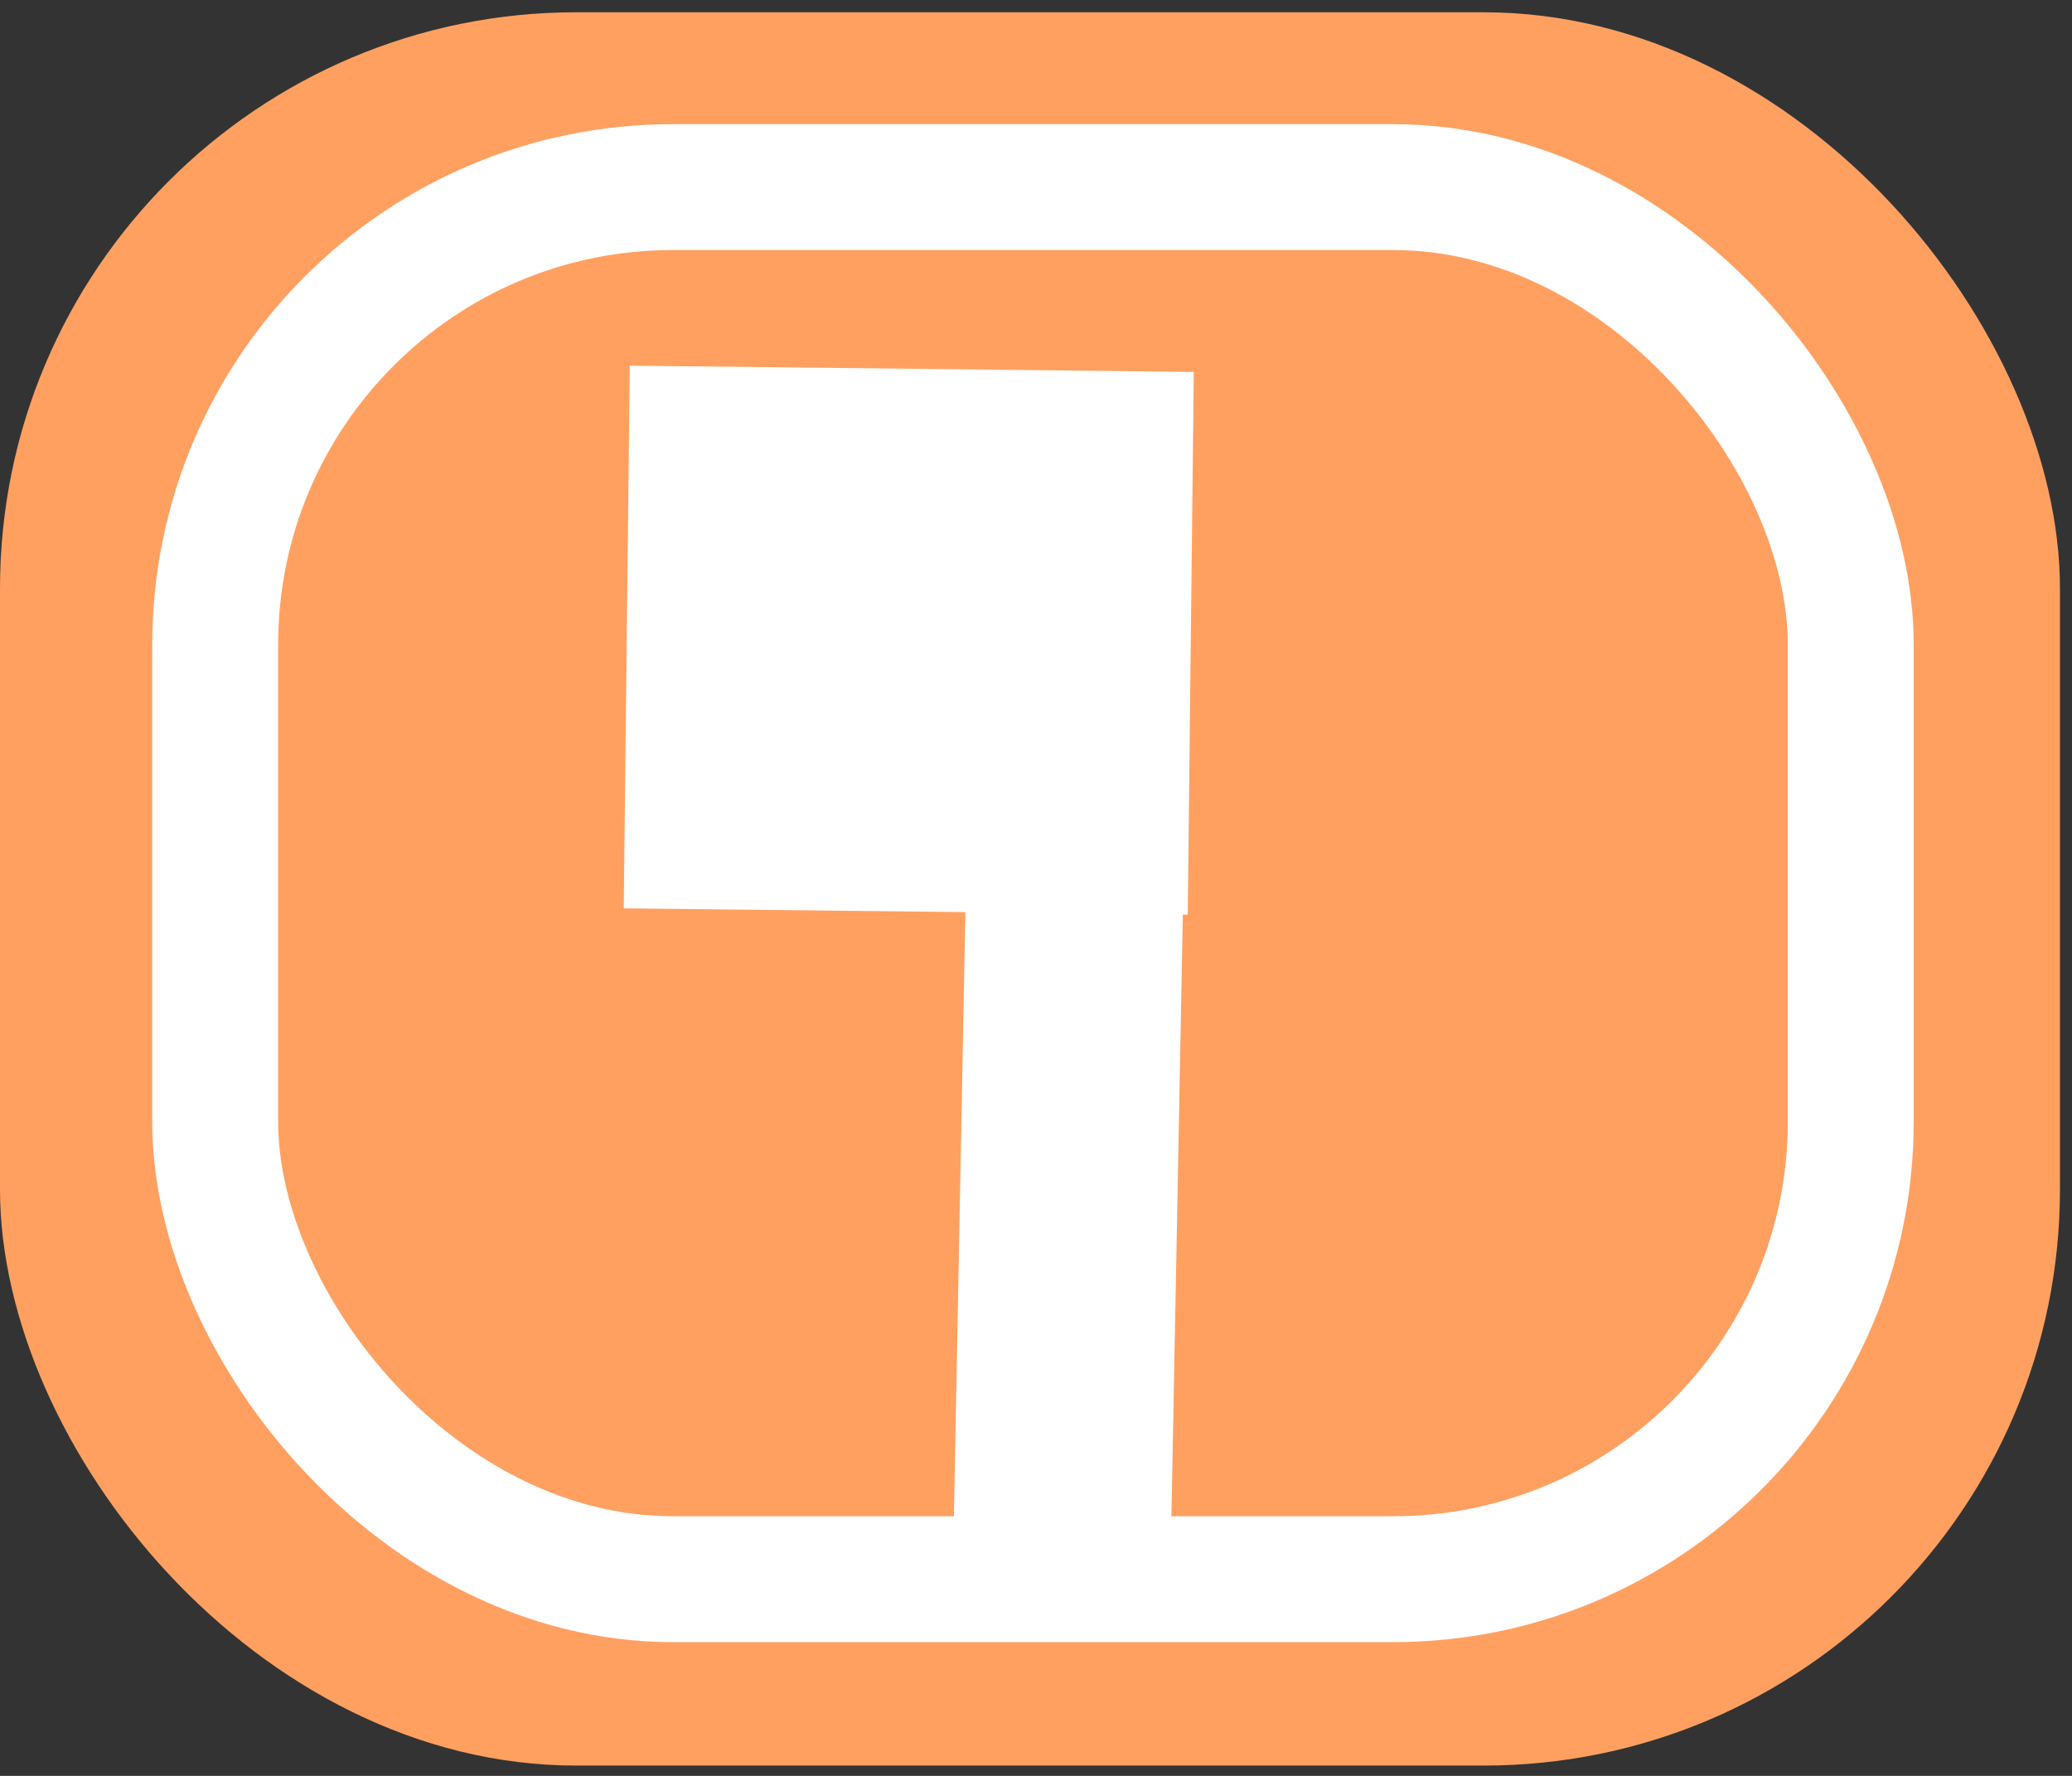 <?xml version="1.0" encoding="UTF-8" standalone="no"?>
<!-- Created with Inkscape (http://www.inkscape.org/) -->

<svg
   width="238"
   height="204"
   viewBox="0 0 62.971 53.975"
   version="1.1"
   id="svg1"
   inkscape:version="1.3 (0e150ed6c4, 2023-07-21)"
   sodipodi:docname="limpar.svg"
   xmlns:inkscape="http://www.inkscape.org/namespaces/inkscape"
   xmlns:sodipodi="http://sodipodi.sourceforge.net/DTD/sodipodi-0.dtd"
   xmlns="http://www.w3.org/2000/svg"
   xmlns:svg="http://www.w3.org/2000/svg">
  <rect x="0" y="0" width="62.971" height="53.975" fill="#333333" stroke="none"/>
  <sodipodi:namedview
     id="namedview1"
     pagecolor="#ffffff"
     bordercolor="#000000"
     borderopacity="0.25"
     inkscape:showpageshadow="2"
     inkscape:pageopacity="0.0"
     inkscape:pagecheckerboard="0"
     inkscape:deskcolor="#d1d1d1"
     inkscape:document-units="mm"
     inkscape:zoom="0.71000982"
     inkscape:cx="396.47339"
     inkscape:cy="223.23635"
     inkscape:window-width="2560"
     inkscape:window-height="1009"
     inkscape:window-x="1358"
     inkscape:window-y="-8"
     inkscape:window-maximized="1"
     inkscape:current-layer="layer1" />
  <defs
     id="defs1">
    <linearGradient
       id="swatch10"
       inkscape:swatch="solid">
      <stop
         style="stop-color:#000000;stop-opacity:1;"
         offset="0"
         id="stop10" />
    </linearGradient>
  </defs>
  <g
     inkscape:label="Layer 1"
     inkscape:groupmode="layer"
     id="layer1">
    <rect
       style="fill:#ffa061;fill-opacity:1;stroke-width:0.265"
       id="rect1"
       width="62.605"
       height="53.289"
       x="1.8188017e-07"
       y="0.373"
       ry="17.514" />
    <rect
       style="fill:#ffa061;fill-opacity:1;stroke:#ffffff;stroke-width:3.826;stroke-dasharray:none;stroke-opacity:1"
       id="rect1-0"
       width="49.707"
       height="42.31"
       x="6.54"
       y="5.687"
       ry="13.906" />
    <rect
       style="fill:#ffffff;fill-opacity:1;stroke:#ffffff;stroke-width:1.083;stroke-dasharray:none;stroke-opacity:1"
       id="rect1-0-2"
       width="30.474"
       height="5.527"
       x="17.932"
       y="-35.931"
       ry="1.816"
       transform="matrix(-0.019,1,-1,-0.006,0,0)" />
    <rect
       style="fill:#ffffff;fill-opacity:1;stroke-width:0.479"
       id="rect6-0"
       width="16.495"
       height="17.142"
       x="10.9"
       y="-36.404"
       ry="0"
       rx="0"
       transform="rotate(90.637)" />
    <rect
       style="fill:#ffffff;fill-opacity:1;stroke-width:0.265"
       id="rect8"
       width="4.472"
       height="0.373"
       x="148.686"
       y="83.473"
       ry="0.186" />
  </g>
</svg>
